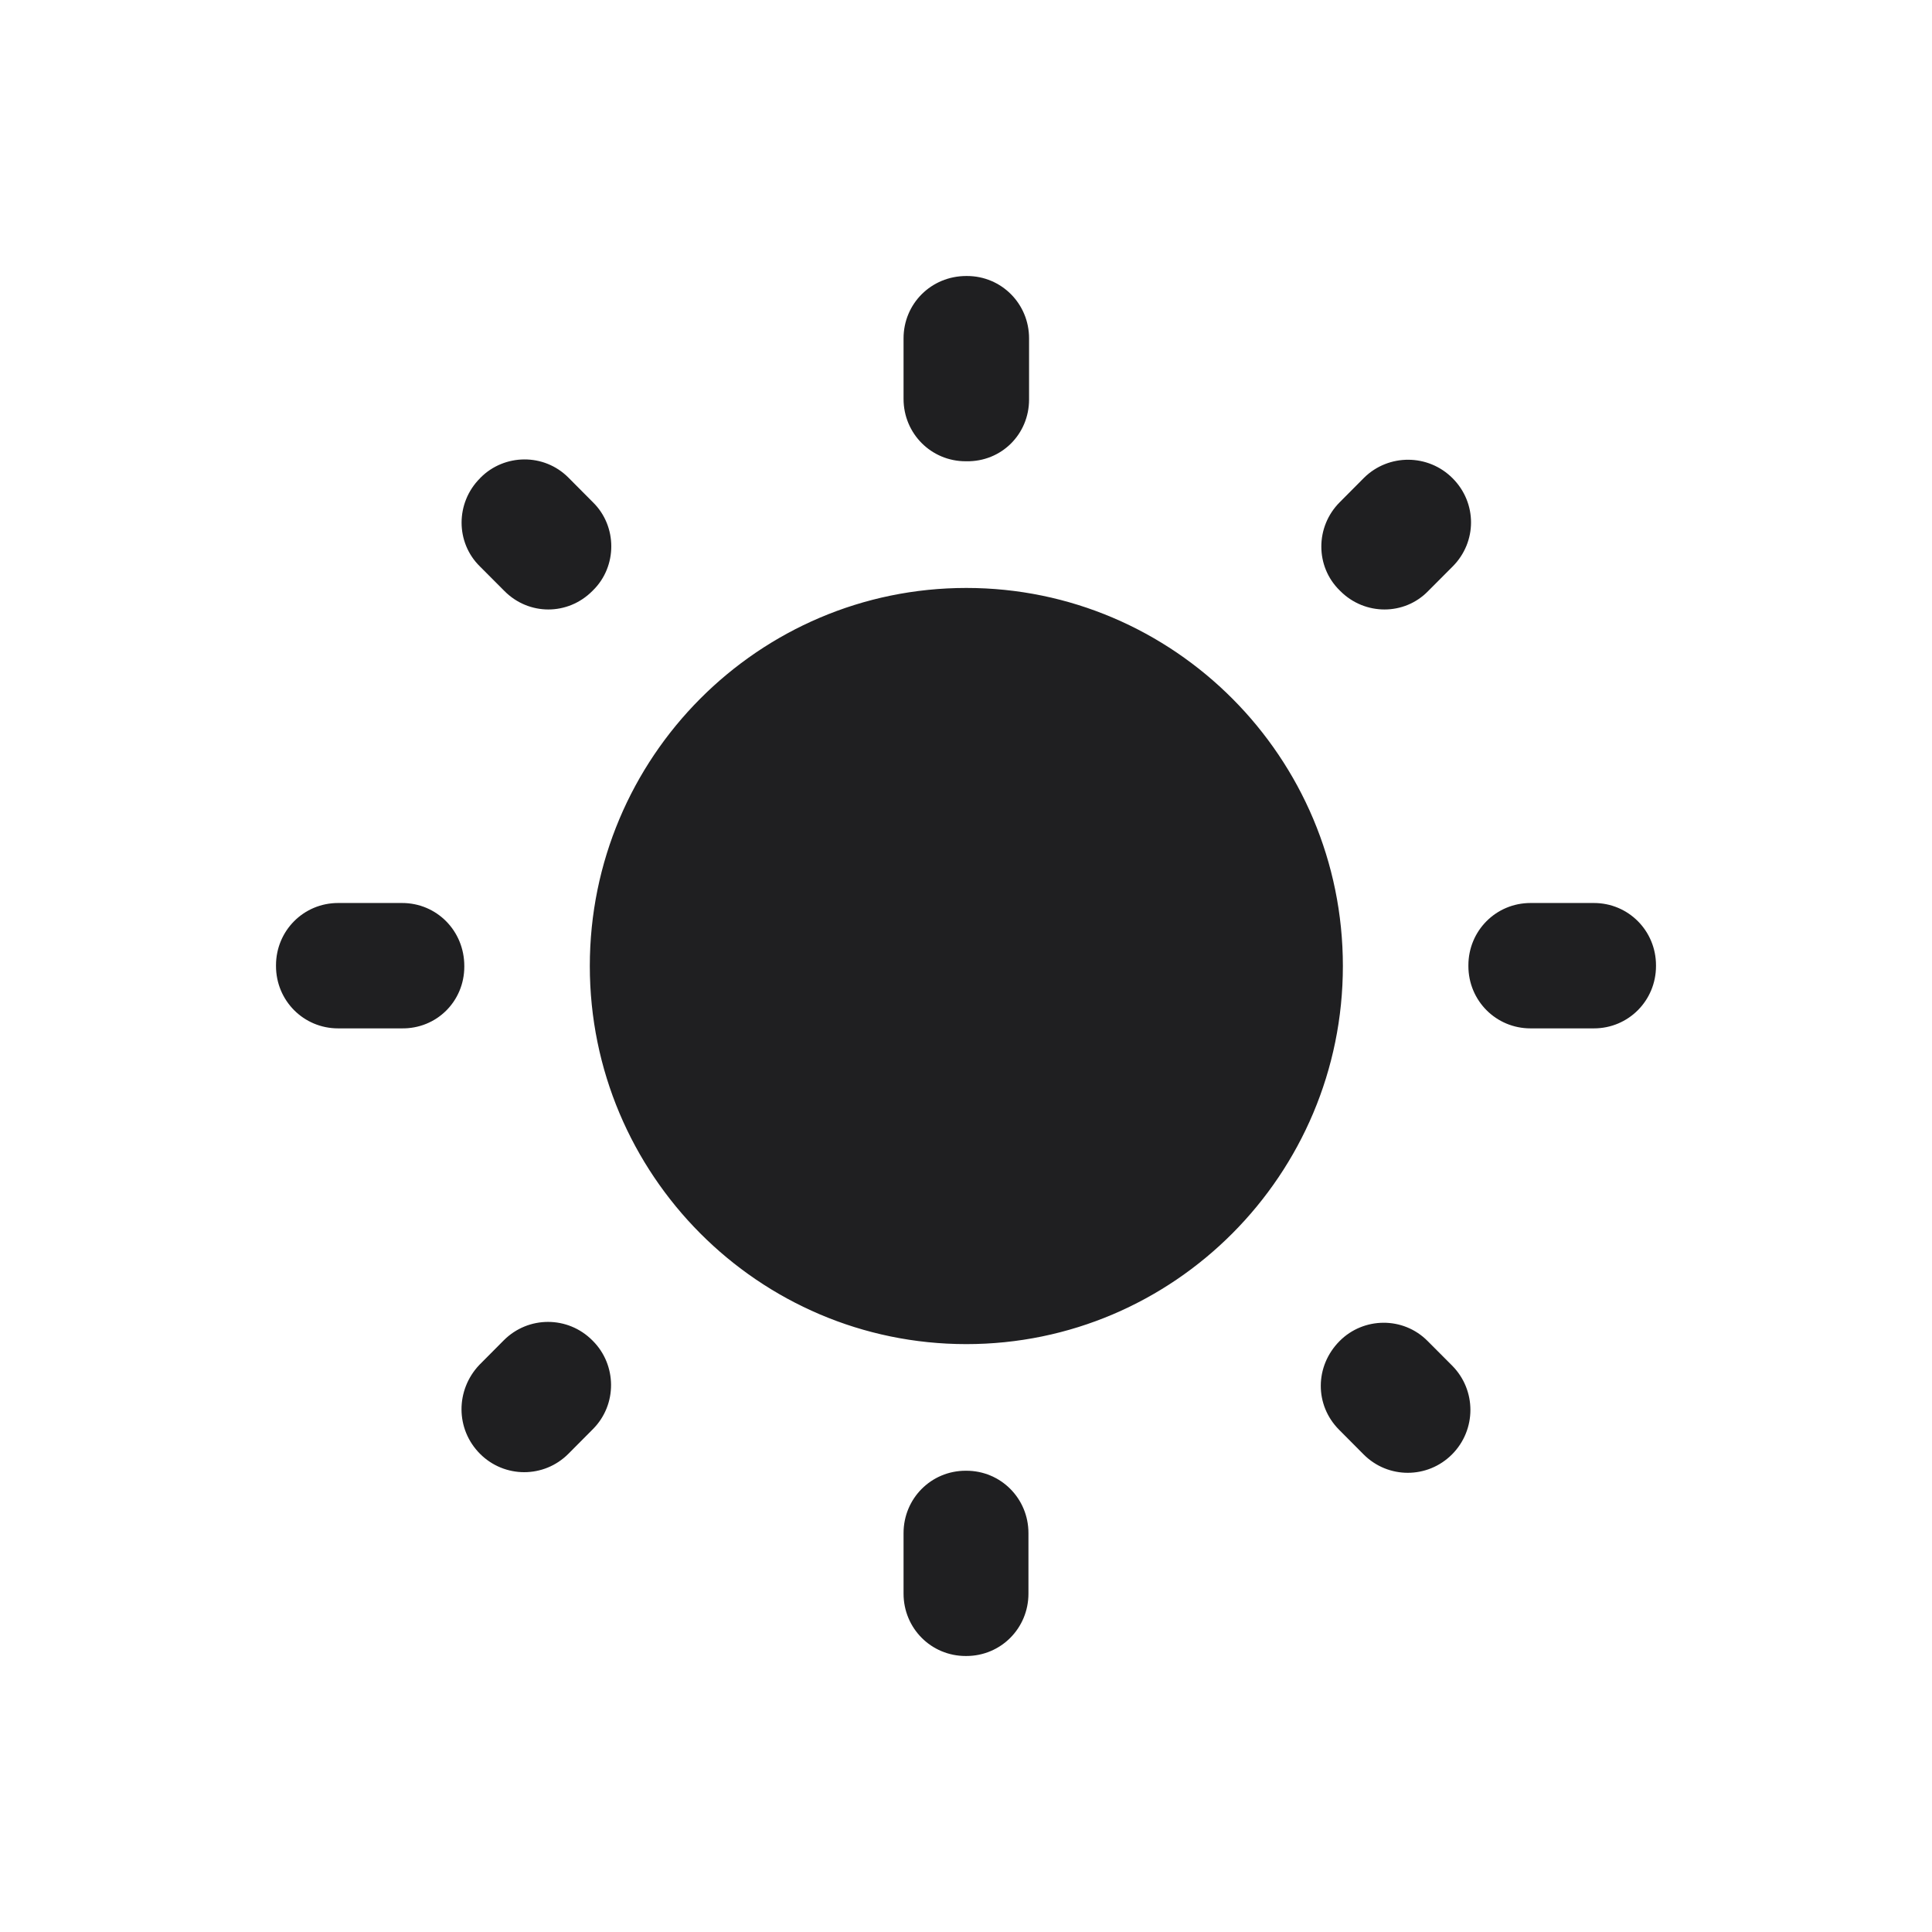 <svg width="28" height="28" viewBox="0 0 28 28" fill="none" xmlns="http://www.w3.org/2000/svg">
<g clip-path="url(#clip0_907_4802)">
<path d="M8.593 7.279L8.238 6.922C7.884 6.566 7.311 6.575 6.965 6.922L6.956 6.932C6.601 7.288 6.601 7.863 6.956 8.21L7.311 8.566C7.665 8.922 8.229 8.922 8.584 8.566L8.593 8.557C8.948 8.21 8.948 7.626 8.593 7.279V7.279ZM5.828 13.087H4.9C4.4 13.087 4 13.489 4 13.991V14C4 14.502 4.4 14.904 4.9 14.904H5.819C6.328 14.913 6.729 14.511 6.729 14.009V14C6.729 13.489 6.328 13.087 5.828 13.087ZM14.014 4H14.005C13.495 4 13.095 4.402 13.095 4.904V5.781C13.095 6.283 13.495 6.685 13.995 6.685H14.005C14.514 6.694 14.914 6.292 14.914 5.79V4.904C14.914 4.402 14.514 4 14.014 4V4ZM21.053 6.932C20.698 6.575 20.125 6.575 19.771 6.922L19.416 7.279C19.061 7.635 19.061 8.21 19.416 8.557L19.425 8.566C19.78 8.922 20.353 8.922 20.698 8.566L21.053 8.21C21.408 7.854 21.408 7.288 21.053 6.932V6.932ZM19.407 20.721L19.762 21.078C20.116 21.434 20.689 21.434 21.044 21.078C21.399 20.721 21.399 20.146 21.044 19.79L20.689 19.434C20.335 19.078 19.762 19.087 19.416 19.434C19.052 19.799 19.052 20.365 19.407 20.721ZM21.281 13.991V14C21.281 14.502 21.681 14.904 22.181 14.904H23.1C23.6 14.904 24 14.502 24 14V13.991C24 13.489 23.6 13.087 23.1 13.087H22.181C21.681 13.087 21.281 13.489 21.281 13.991ZM14.005 8.521C10.994 8.521 8.548 10.977 8.548 14C8.548 17.023 10.994 19.48 14.005 19.48C17.015 19.48 19.462 17.023 19.462 14C19.462 10.977 17.015 8.521 14.005 8.521ZM13.995 24H14.005C14.505 24 14.905 23.598 14.905 23.096V22.219C14.905 21.717 14.505 21.315 14.005 21.315H13.995C13.495 21.315 13.095 21.717 13.095 22.219V23.096C13.095 23.598 13.495 24 13.995 24ZM6.956 21.069C7.311 21.425 7.884 21.425 8.238 21.069L8.593 20.712C8.948 20.356 8.939 19.781 8.593 19.434L8.584 19.425C8.229 19.069 7.656 19.069 7.301 19.425L6.947 19.781C6.601 20.146 6.601 20.712 6.956 21.069Z" fill="#1F1F21"/>
</g>
<defs>
<clipPath id="clip0_907_4802">
<rect width="24" height="24" fill="white" transform="translate(2 2)"/>
</clipPath>
</defs>
</svg>
